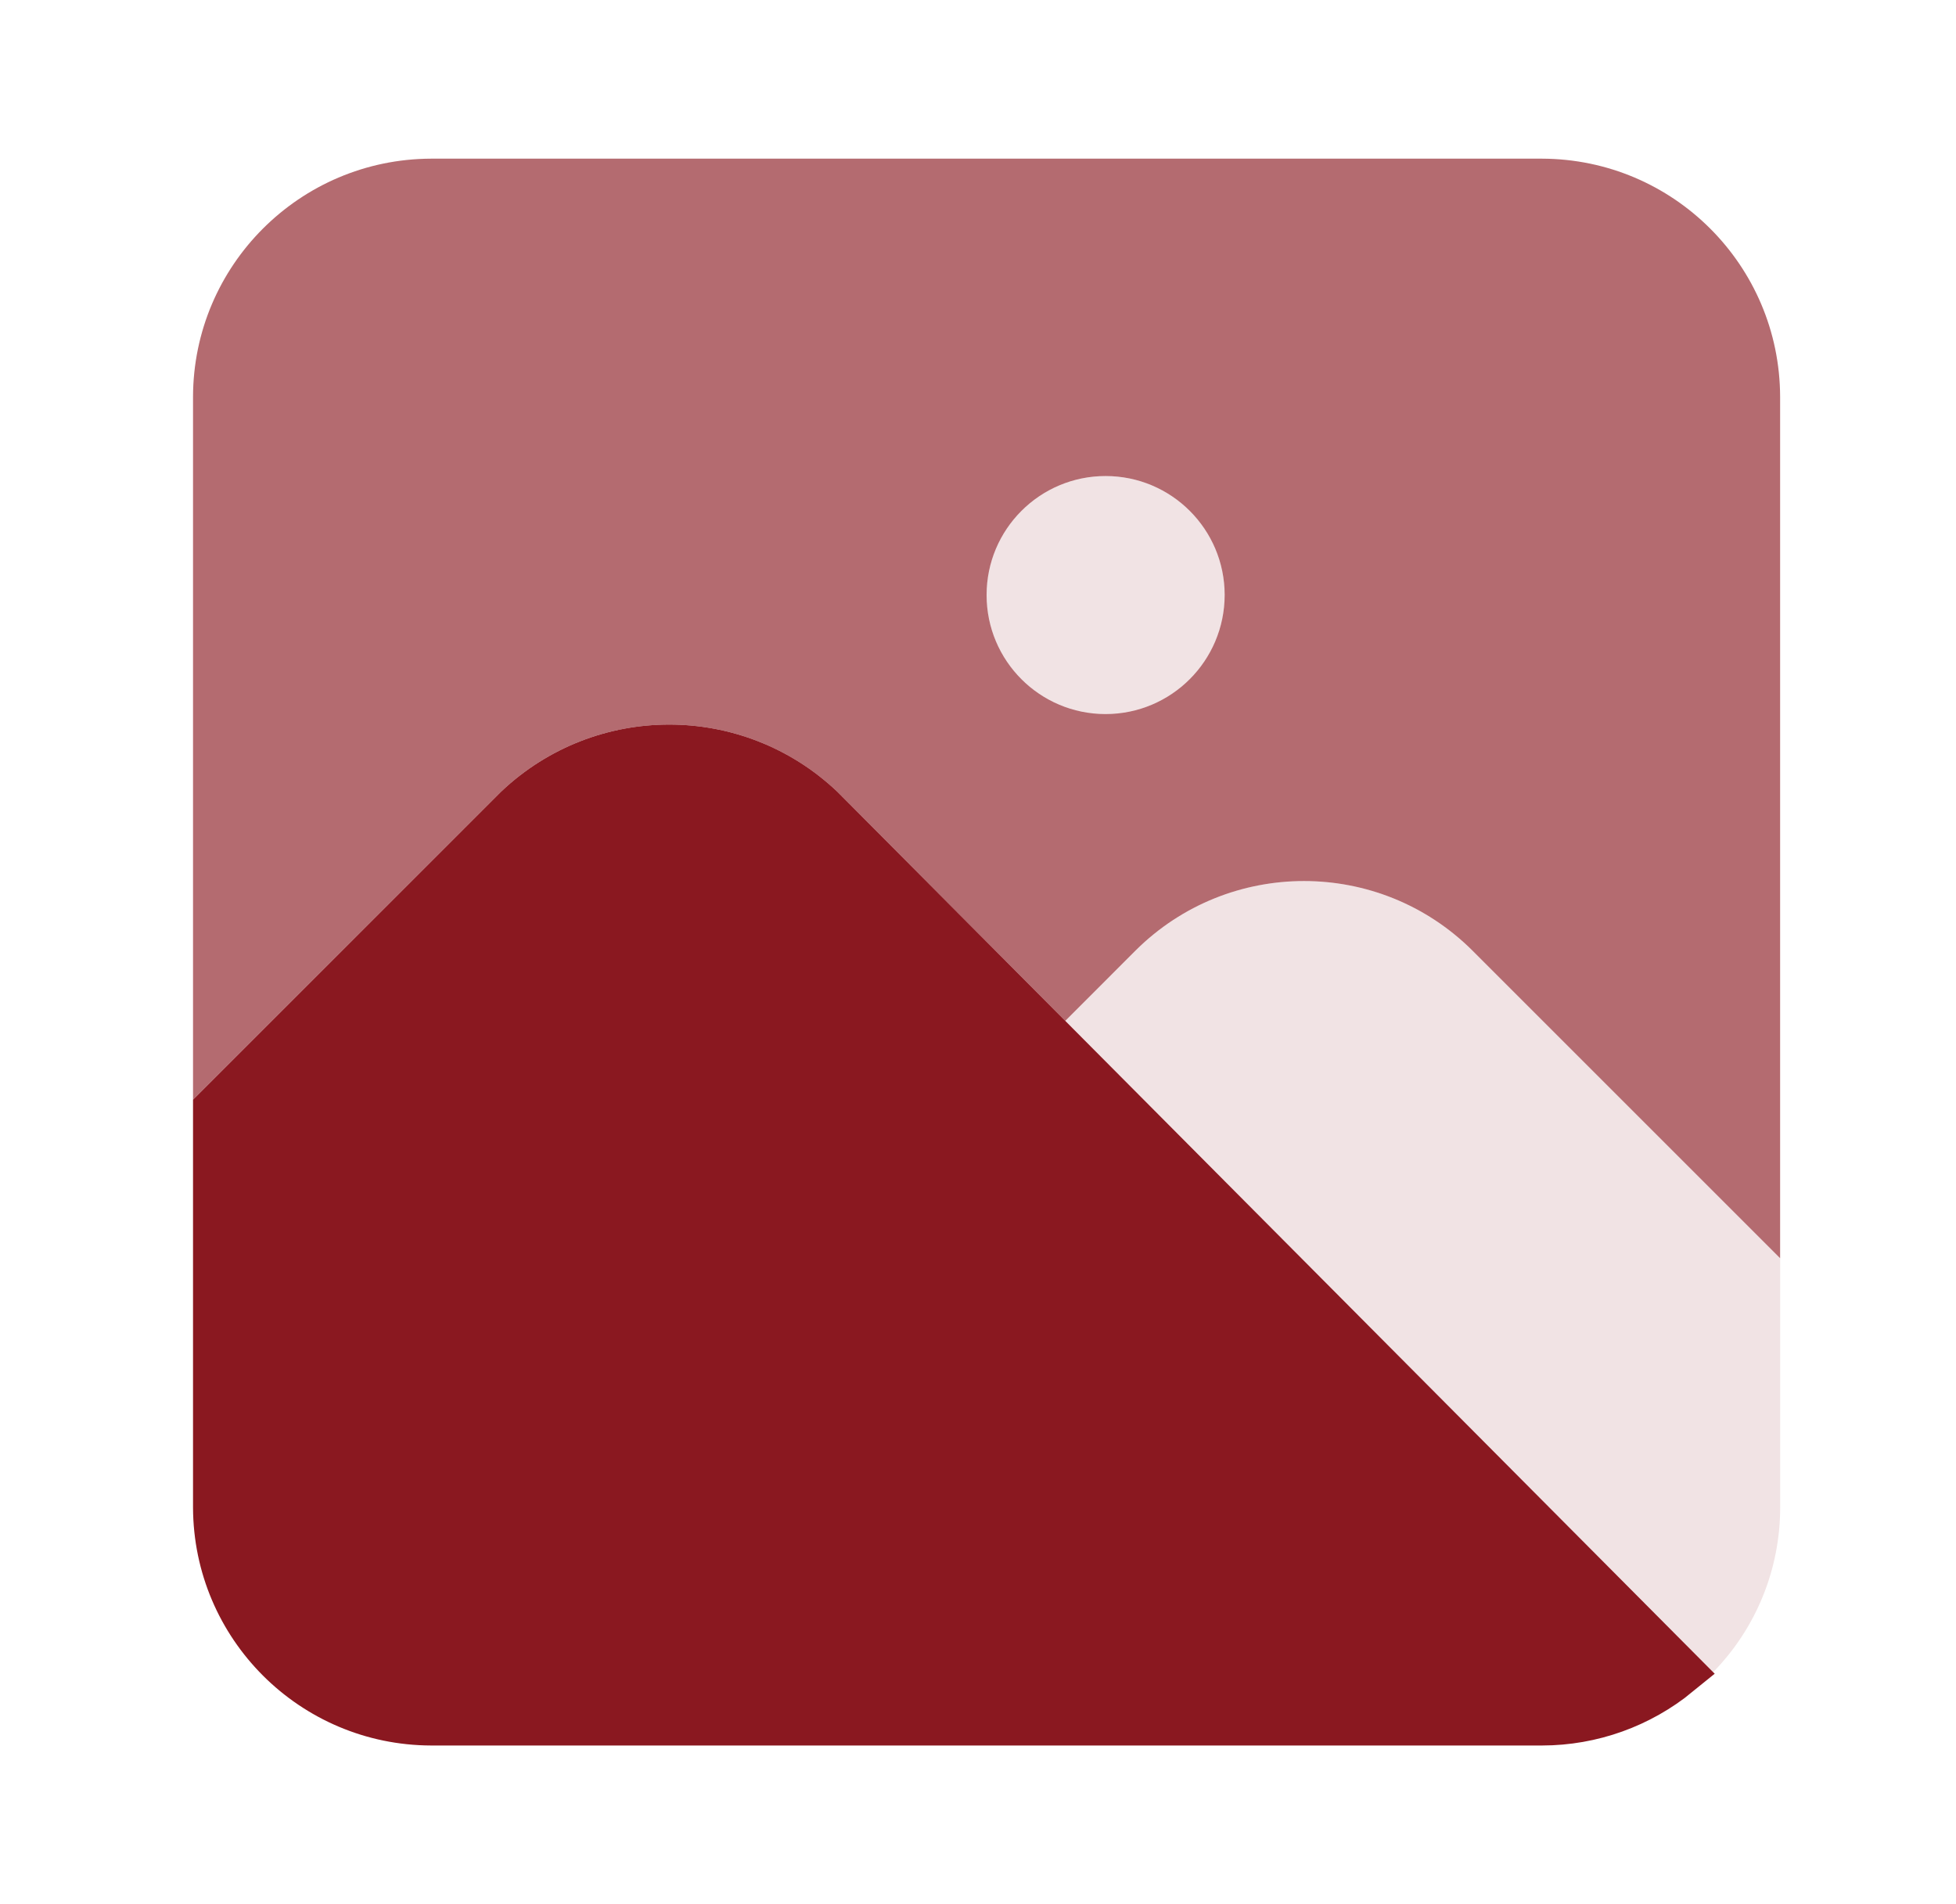 <svg width="38" height="37" viewBox="0 0 38 37" fill="none" xmlns="http://www.w3.org/2000/svg">
<path d="M21.48 13.875C20.202 13.875 19.167 12.84 19.167 11.562C19.167 10.285 20.202 9.25 21.48 9.25C22.757 9.25 23.792 10.285 23.792 11.562C23.791 12.839 22.756 13.874 21.48 13.875Z" fill="#8A1820" fill-opacity="0.12"/>
<path d="M29.958 3.083H8.375C5.824 3.091 3.757 5.157 3.75 7.708V21.367L9.732 15.386C11.562 13.644 14.438 13.644 16.268 15.386L20.695 19.837L22.063 18.468C23.872 16.67 26.794 16.67 28.603 18.468L34.583 24.448V7.708C34.576 5.157 32.51 3.091 29.958 3.083ZM21.479 13.875C20.202 13.875 19.167 12.84 19.167 11.562C19.167 10.285 20.202 9.25 21.479 9.25C22.756 9.25 23.792 10.285 23.792 11.562C23.79 12.839 22.756 13.874 21.479 13.875Z" fill="#8A1820" fill-opacity="0.64"/>
<path d="M10.081 15.744C11.717 14.191 14.282 14.191 15.919 15.743L32.569 32.484C31.836 33.083 30.915 33.416 29.958 33.417C29.958 33.417 29.958 33.417 29.958 33.417L8.376 33.417C8.376 33.417 8.376 33.417 8.376 33.417C6.1 33.41 4.257 31.567 4.25 29.291V21.575L10.081 15.744Z" fill="#8A1820" stroke="#8A1820"/>
<path d="M34.584 24.448L28.604 18.468C26.794 16.67 23.873 16.67 22.064 18.468L20.695 19.837L33.282 32.492C34.118 31.636 34.585 30.488 34.584 29.292V24.448Z" fill="#8A1820" fill-opacity="0.12"/>
</svg>

